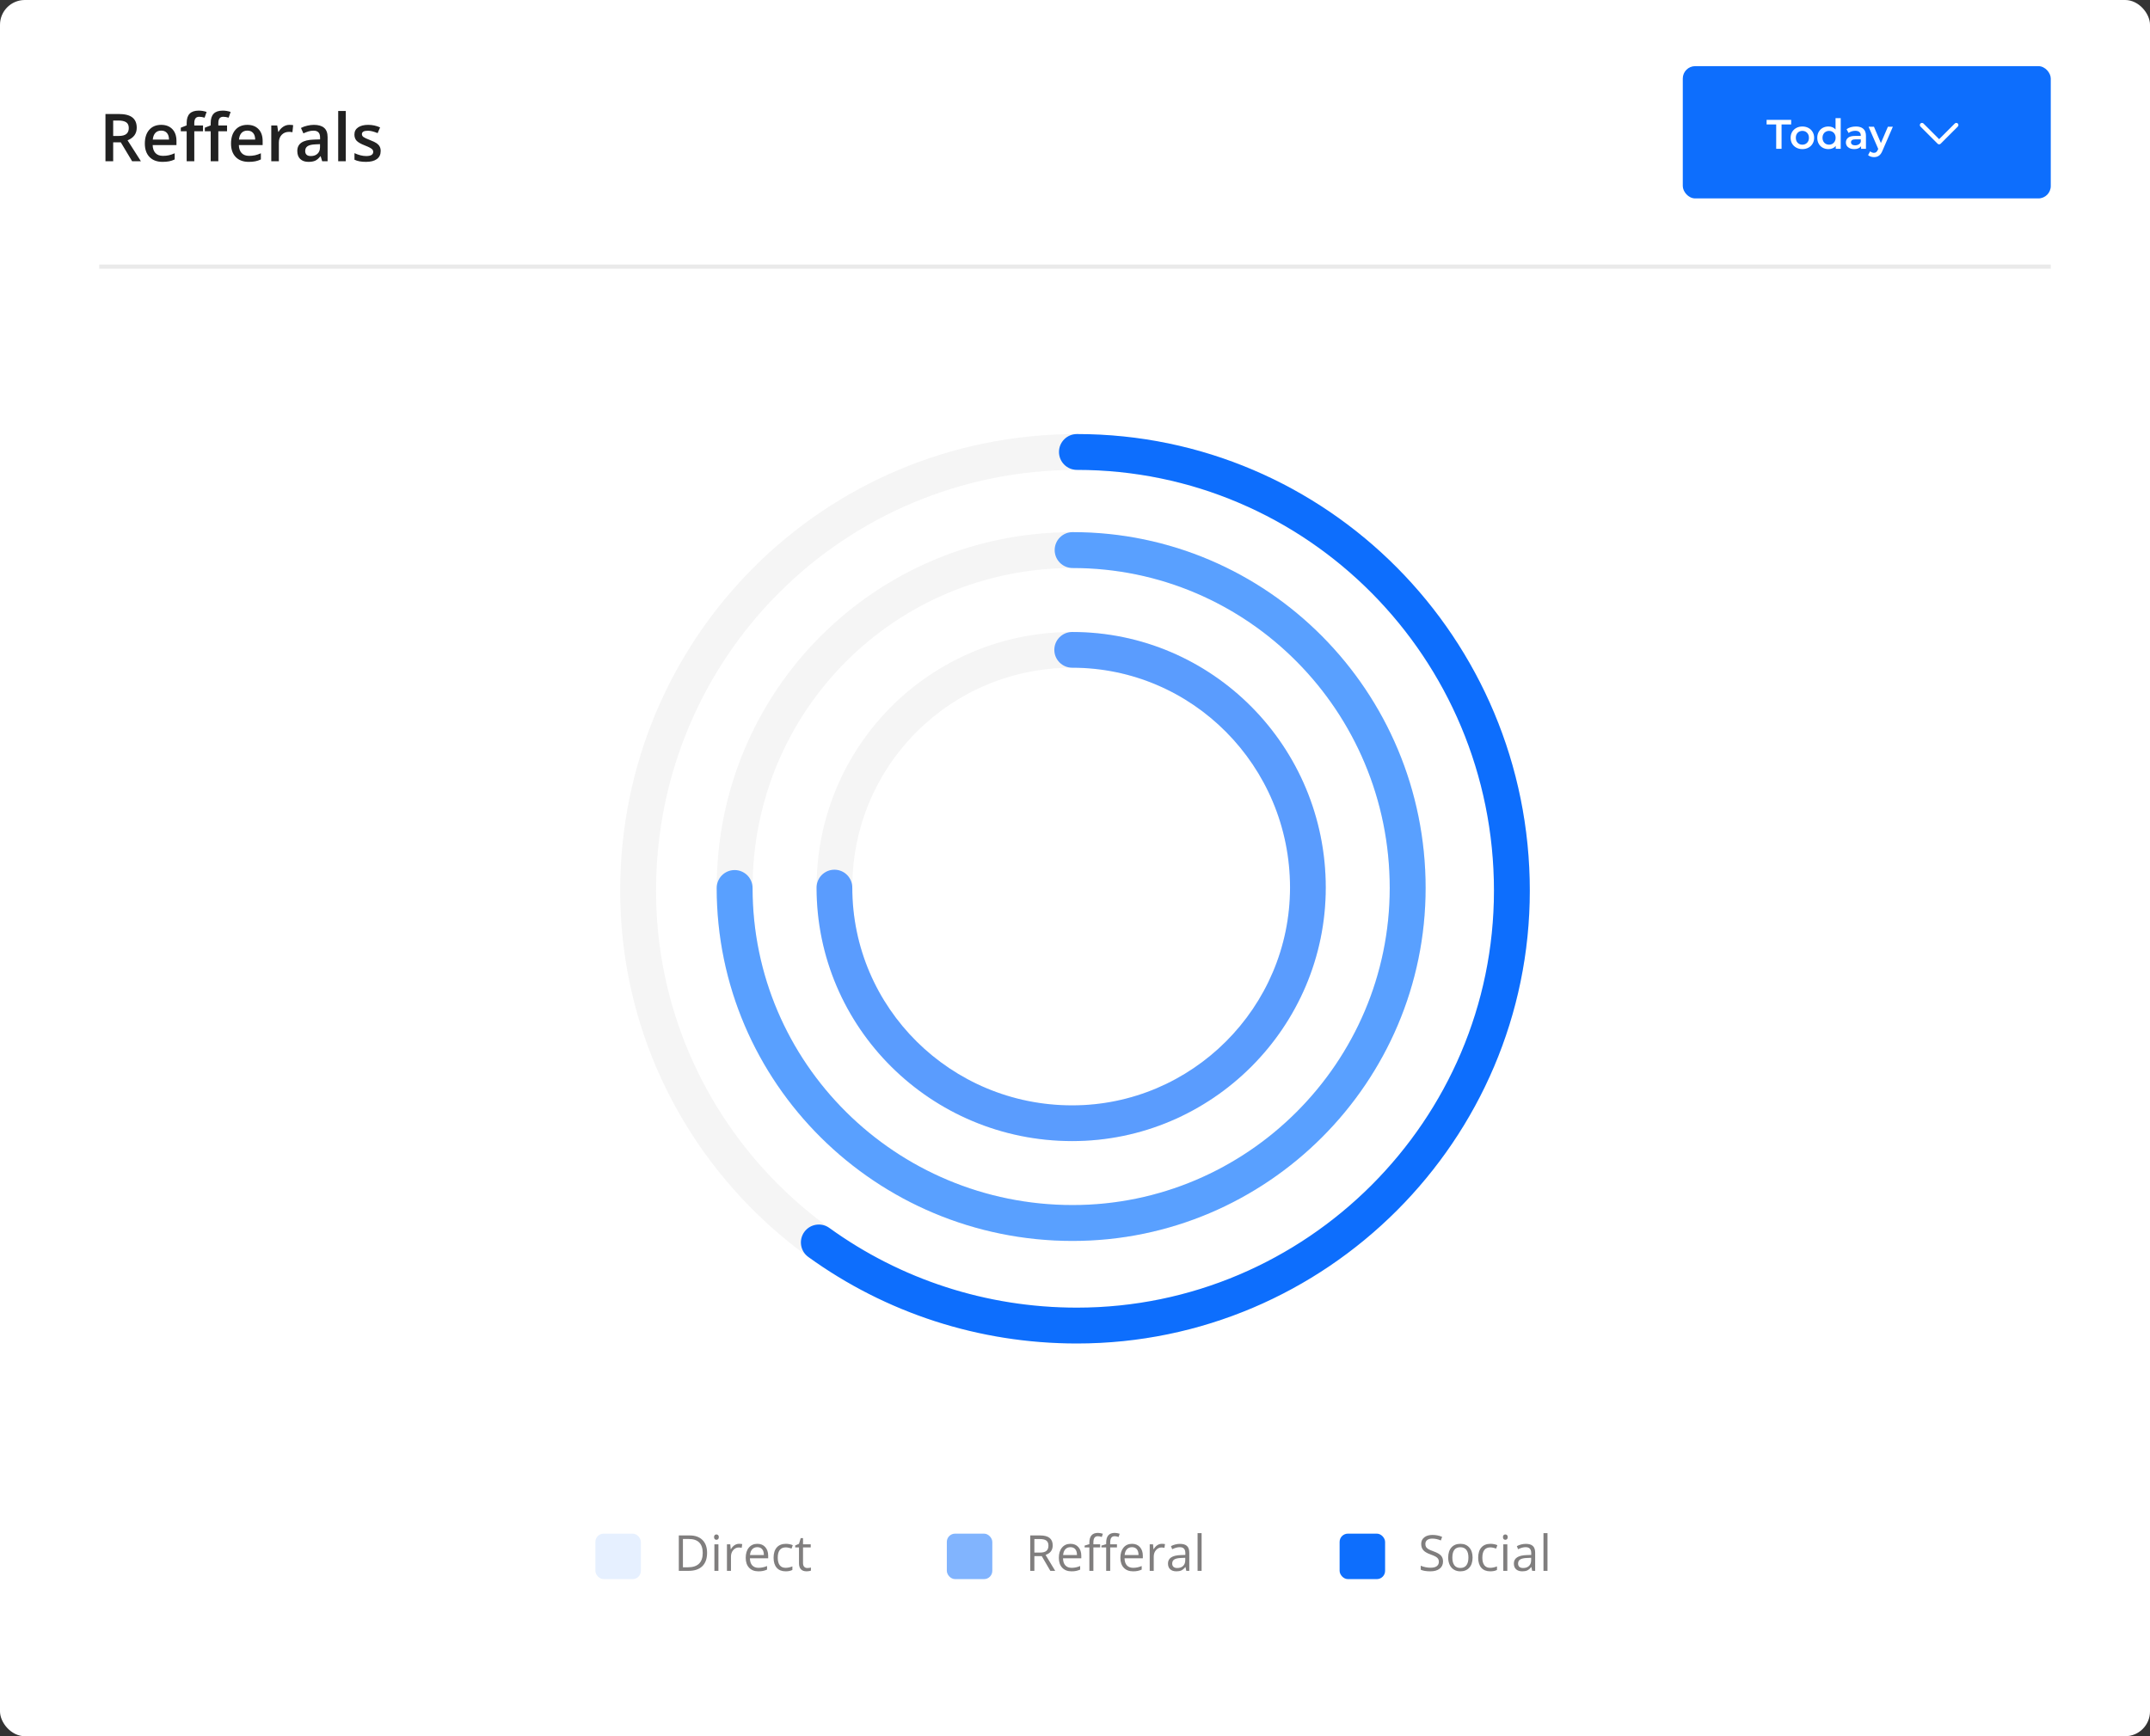 <svg width="520" height="420" viewBox="0 0 520 420" fill="none" xmlns="http://www.w3.org/2000/svg">
<rect x="0" y="0" width="520" height="420" fill="#333333" stroke="none"/>
<g clip-path="url(#clip0_878_100303)">
<rect width="520" height="420" rx="6" fill="white"/>
<g clip-path="url(#clip1_878_100303)">
<path d="M349.012 377.721C349.012 378.475 348.738 379.062 348.191 379.484C347.645 379.906 346.902 380.117 345.965 380.117C344.949 380.117 344.168 379.986 343.621 379.725V378.764C343.973 378.912 344.355 379.029 344.77 379.115C345.184 379.201 345.594 379.244 346 379.244C346.664 379.244 347.164 379.119 347.5 378.869C347.836 378.615 348.004 378.264 348.004 377.814C348.004 377.518 347.943 377.275 347.822 377.088C347.705 376.896 347.506 376.721 347.225 376.561C346.947 376.4 346.523 376.219 345.953 376.016C345.156 375.73 344.586 375.393 344.242 375.002C343.902 374.611 343.732 374.102 343.732 373.473C343.732 372.812 343.98 372.287 344.477 371.896C344.973 371.506 345.629 371.311 346.445 371.311C347.297 371.311 348.08 371.467 348.795 371.779L348.484 372.646C347.777 372.35 347.09 372.201 346.422 372.201C345.895 372.201 345.482 372.314 345.186 372.541C344.889 372.768 344.74 373.082 344.74 373.484C344.74 373.781 344.795 374.025 344.904 374.217C345.014 374.404 345.197 374.578 345.455 374.738C345.717 374.895 346.115 375.068 346.65 375.26C347.549 375.58 348.166 375.924 348.502 376.291C348.842 376.658 349.012 377.135 349.012 377.721ZM356.16 376.783C356.16 377.83 355.896 378.648 355.369 379.238C354.842 379.824 354.113 380.117 353.184 380.117C352.609 380.117 352.1 379.982 351.654 379.713C351.209 379.443 350.865 379.057 350.623 378.553C350.381 378.049 350.26 377.459 350.26 376.783C350.26 375.736 350.521 374.922 351.045 374.34C351.568 373.754 352.295 373.461 353.225 373.461C354.123 373.461 354.836 373.76 355.363 374.357C355.895 374.955 356.16 375.764 356.16 376.783ZM351.268 376.783C351.268 377.604 351.432 378.229 351.76 378.658C352.088 379.088 352.57 379.303 353.207 379.303C353.844 379.303 354.326 379.09 354.654 378.664C354.986 378.234 355.152 377.607 355.152 376.783C355.152 375.967 354.986 375.348 354.654 374.926C354.326 374.5 353.84 374.287 353.195 374.287C352.559 374.287 352.078 374.496 351.754 374.914C351.43 375.332 351.268 375.955 351.268 376.783ZM360.438 380.117C359.508 380.117 358.787 379.832 358.275 379.262C357.768 378.688 357.514 377.877 357.514 376.83C357.514 375.756 357.771 374.926 358.287 374.34C358.807 373.754 359.545 373.461 360.502 373.461C360.811 373.461 361.119 373.494 361.428 373.561C361.736 373.627 361.979 373.705 362.154 373.795L361.855 374.621C361.641 374.535 361.406 374.465 361.152 374.41C360.898 374.352 360.674 374.322 360.479 374.322C359.174 374.322 358.521 375.154 358.521 376.818C358.521 377.607 358.68 378.213 358.996 378.635C359.316 379.057 359.789 379.268 360.414 379.268C360.949 379.268 361.498 379.152 362.061 378.922V379.783C361.631 380.006 361.09 380.117 360.438 380.117ZM364.562 380H363.59V373.578H364.562V380ZM363.508 371.838C363.508 371.615 363.562 371.453 363.672 371.352C363.781 371.246 363.918 371.193 364.082 371.193C364.238 371.193 364.373 371.246 364.486 371.352C364.6 371.457 364.656 371.619 364.656 371.838C364.656 372.057 364.6 372.221 364.486 372.33C364.373 372.436 364.238 372.488 364.082 372.488C363.918 372.488 363.781 372.436 363.672 372.33C363.562 372.221 363.508 372.057 363.508 371.838ZM370.574 380L370.381 379.086H370.334C370.014 379.488 369.693 379.762 369.373 379.906C369.057 380.047 368.66 380.117 368.184 380.117C367.547 380.117 367.047 379.953 366.684 379.625C366.324 379.297 366.145 378.83 366.145 378.225C366.145 376.928 367.182 376.248 369.256 376.186L370.346 376.15V375.752C370.346 375.248 370.236 374.877 370.018 374.639C369.803 374.396 369.457 374.275 368.98 374.275C368.445 374.275 367.84 374.439 367.164 374.768L366.865 374.023C367.182 373.852 367.527 373.717 367.902 373.619C368.281 373.521 368.66 373.473 369.039 373.473C369.805 373.473 370.371 373.643 370.738 373.982C371.109 374.322 371.295 374.867 371.295 375.617V380H370.574ZM368.377 379.314C368.982 379.314 369.457 379.148 369.801 378.816C370.148 378.484 370.322 378.02 370.322 377.422V376.842L369.35 376.883C368.576 376.91 368.018 377.031 367.674 377.246C367.334 377.457 367.164 377.787 367.164 378.236C367.164 378.588 367.27 378.855 367.48 379.039C367.695 379.223 367.994 379.314 368.377 379.314ZM374.277 380H373.305V370.883H374.277V380Z" fill="#807E7E"/>
<rect x="324" y="371" width="11" height="11" rx="2" fill="#0D6EFD"/>
</g>
<g clip-path="url(#clip2_878_100303)">
<path d="M250.174 376.438V380H249.178V371.434H251.527C252.578 371.434 253.354 371.635 253.854 372.037C254.357 372.439 254.609 373.045 254.609 373.854C254.609 374.986 254.035 375.752 252.887 376.15L255.213 380H254.035L251.961 376.438H250.174ZM250.174 375.582H251.539C252.242 375.582 252.758 375.443 253.086 375.166C253.414 374.885 253.578 374.465 253.578 373.906C253.578 373.34 253.41 372.932 253.074 372.682C252.742 372.432 252.207 372.307 251.469 372.307H250.174V375.582ZM259.162 380.117C258.213 380.117 257.463 379.828 256.912 379.25C256.365 378.672 256.092 377.869 256.092 376.842C256.092 375.807 256.346 374.984 256.854 374.375C257.365 373.766 258.051 373.461 258.91 373.461C259.715 373.461 260.352 373.727 260.82 374.258C261.289 374.785 261.523 375.482 261.523 376.35V376.965H257.1C257.119 377.719 257.309 378.291 257.668 378.682C258.031 379.072 258.541 379.268 259.197 379.268C259.889 379.268 260.572 379.123 261.248 378.834V379.701C260.904 379.85 260.578 379.955 260.27 380.018C259.965 380.084 259.596 380.117 259.162 380.117ZM258.898 374.275C258.383 374.275 257.971 374.443 257.662 374.779C257.357 375.115 257.178 375.58 257.123 376.174H260.48C260.48 375.561 260.344 375.092 260.07 374.768C259.797 374.439 259.406 374.275 258.898 374.275ZM270.148 374.334H268.514V380H267.541V374.334H266.393V373.895L267.541 373.543V373.186C267.541 371.607 268.23 370.818 269.609 370.818C269.949 370.818 270.348 370.887 270.805 371.023L270.553 371.803C270.178 371.682 269.857 371.621 269.592 371.621C269.225 371.621 268.953 371.744 268.777 371.99C268.602 372.232 268.514 372.623 268.514 373.162V373.578H270.148V374.334ZM266.082 374.334H264.447V380H263.475V374.334H262.326V373.895L263.475 373.543V373.186C263.475 371.607 264.164 370.818 265.543 370.818C265.883 370.818 266.281 370.887 266.738 371.023L266.486 371.803C266.111 371.682 265.791 371.621 265.525 371.621C265.158 371.621 264.887 371.744 264.711 371.99C264.535 372.232 264.447 372.623 264.447 373.162V373.578H266.082V374.334ZM274.045 380.117C273.096 380.117 272.346 379.828 271.795 379.25C271.248 378.672 270.975 377.869 270.975 376.842C270.975 375.807 271.229 374.984 271.736 374.375C272.248 373.766 272.934 373.461 273.793 373.461C274.598 373.461 275.234 373.727 275.703 374.258C276.172 374.785 276.406 375.482 276.406 376.35V376.965H271.982C272.002 377.719 272.191 378.291 272.551 378.682C272.914 379.072 273.424 379.268 274.08 379.268C274.771 379.268 275.455 379.123 276.131 378.834V379.701C275.787 379.85 275.461 379.955 275.152 380.018C274.848 380.084 274.479 380.117 274.045 380.117ZM273.781 374.275C273.266 374.275 272.854 374.443 272.545 374.779C272.24 375.115 272.061 375.58 272.006 376.174H275.363C275.363 375.561 275.227 375.092 274.953 374.768C274.68 374.439 274.289 374.275 273.781 374.275ZM281 373.461C281.285 373.461 281.541 373.484 281.768 373.531L281.633 374.434C281.367 374.375 281.133 374.346 280.93 374.346C280.41 374.346 279.965 374.557 279.594 374.979C279.227 375.4 279.043 375.926 279.043 376.555V380H278.07V373.578H278.873L278.984 374.768H279.031C279.27 374.35 279.557 374.027 279.893 373.801C280.229 373.574 280.598 373.461 281 373.461ZM286.918 380L286.725 379.086H286.678C286.357 379.488 286.037 379.762 285.717 379.906C285.4 380.047 285.004 380.117 284.527 380.117C283.891 380.117 283.391 379.953 283.027 379.625C282.668 379.297 282.488 378.83 282.488 378.225C282.488 376.928 283.525 376.248 285.6 376.186L286.689 376.15V375.752C286.689 375.248 286.58 374.877 286.361 374.639C286.146 374.396 285.801 374.275 285.324 374.275C284.789 374.275 284.184 374.439 283.508 374.768L283.209 374.023C283.525 373.852 283.871 373.717 284.246 373.619C284.625 373.521 285.004 373.473 285.383 373.473C286.148 373.473 286.715 373.643 287.082 373.982C287.453 374.322 287.639 374.867 287.639 375.617V380H286.918ZM284.721 379.314C285.326 379.314 285.801 379.148 286.145 378.816C286.492 378.484 286.666 378.02 286.666 377.422V376.842L285.693 376.883C284.92 376.91 284.361 377.031 284.018 377.246C283.678 377.457 283.508 377.787 283.508 378.236C283.508 378.588 283.613 378.855 283.824 379.039C284.039 379.223 284.338 379.314 284.721 379.314ZM290.621 380H289.648V370.883H290.621V380Z" fill="#807E7E"/>
<rect x="229" y="371" width="11" height="11" rx="2" fill="#81B4FE"/>
</g>
<g clip-path="url(#clip3_878_100303)">
<path d="M171.016 375.635C171.016 377.049 170.631 378.131 169.861 378.881C169.096 379.627 167.992 380 166.551 380H164.178V371.434H166.803C168.135 371.434 169.17 371.803 169.908 372.541C170.646 373.279 171.016 374.311 171.016 375.635ZM169.961 375.67C169.961 374.553 169.68 373.711 169.117 373.145C168.559 372.578 167.727 372.295 166.621 372.295H165.174V379.139H166.387C167.574 379.139 168.467 378.848 169.064 378.266C169.662 377.68 169.961 376.814 169.961 375.67ZM173.758 380H172.785V373.578H173.758V380ZM172.703 371.838C172.703 371.615 172.758 371.453 172.867 371.352C172.977 371.246 173.113 371.193 173.277 371.193C173.434 371.193 173.568 371.246 173.682 371.352C173.795 371.457 173.852 371.619 173.852 371.838C173.852 372.057 173.795 372.221 173.682 372.33C173.568 372.436 173.434 372.488 173.277 372.488C173.113 372.488 172.977 372.436 172.867 372.33C172.758 372.221 172.703 372.057 172.703 371.838ZM178.75 373.461C179.035 373.461 179.291 373.484 179.518 373.531L179.383 374.434C179.117 374.375 178.883 374.346 178.68 374.346C178.16 374.346 177.715 374.557 177.344 374.979C176.977 375.4 176.793 375.926 176.793 376.555V380H175.82V373.578H176.623L176.734 374.768H176.781C177.02 374.35 177.307 374.027 177.643 373.801C177.979 373.574 178.348 373.461 178.75 373.461ZM183.432 380.117C182.482 380.117 181.732 379.828 181.182 379.25C180.635 378.672 180.361 377.869 180.361 376.842C180.361 375.807 180.615 374.984 181.123 374.375C181.635 373.766 182.32 373.461 183.18 373.461C183.984 373.461 184.621 373.727 185.09 374.258C185.559 374.785 185.793 375.482 185.793 376.35V376.965H181.369C181.389 377.719 181.578 378.291 181.938 378.682C182.301 379.072 182.811 379.268 183.467 379.268C184.158 379.268 184.842 379.123 185.518 378.834V379.701C185.174 379.85 184.848 379.955 184.539 380.018C184.234 380.084 183.865 380.117 183.432 380.117ZM183.168 374.275C182.652 374.275 182.24 374.443 181.932 374.779C181.627 375.115 181.447 375.58 181.393 376.174H184.75C184.75 375.561 184.613 375.092 184.34 374.768C184.066 374.439 183.676 374.275 183.168 374.275ZM190.023 380.117C189.094 380.117 188.373 379.832 187.861 379.262C187.354 378.688 187.1 377.877 187.1 376.83C187.1 375.756 187.357 374.926 187.873 374.34C188.393 373.754 189.131 373.461 190.088 373.461C190.396 373.461 190.705 373.494 191.014 373.561C191.322 373.627 191.564 373.705 191.74 373.795L191.441 374.621C191.227 374.535 190.992 374.465 190.738 374.41C190.484 374.352 190.26 374.322 190.064 374.322C188.76 374.322 188.107 375.154 188.107 376.818C188.107 377.607 188.266 378.213 188.582 378.635C188.902 379.057 189.375 379.268 190 379.268C190.535 379.268 191.084 379.152 191.646 378.922V379.783C191.217 380.006 190.676 380.117 190.023 380.117ZM195.25 379.314C195.422 379.314 195.588 379.303 195.748 379.279C195.908 379.252 196.035 379.225 196.129 379.197V379.941C196.023 379.992 195.867 380.033 195.66 380.064C195.457 380.1 195.273 380.117 195.109 380.117C193.867 380.117 193.246 379.463 193.246 378.154V374.334H192.326V373.865L193.246 373.461L193.656 372.09H194.219V373.578H196.082V374.334H194.219V378.113C194.219 378.5 194.311 378.797 194.494 379.004C194.678 379.211 194.93 379.314 195.25 379.314Z" fill="#807E7E"/>
<rect x="144" y="371" width="11" height="11" rx="2" fill="#E6F0FF"/>
</g>
<g clip-path="url(#clip4_878_100303)">
<g clip-path="url(#clip5_878_100303)">
<rect width="520" height="65" fill="#D8D8D8" fill-opacity="0.01"/>
<path d="M27.375 32.891H28.672C29.542 32.891 30.172 32.729 30.562 32.406C30.953 32.083 31.148 31.604 31.148 30.969C31.148 30.323 30.938 29.859 30.516 29.578C30.094 29.297 29.458 29.156 28.609 29.156H27.375V32.891ZM27.375 34.438V39H25.508V27.578H28.734C30.208 27.578 31.299 27.854 32.008 28.406C32.716 28.958 33.07 29.792 33.07 30.906C33.07 32.328 32.331 33.341 30.852 33.945L34.078 39H31.953L29.219 34.438H27.375ZM39.32 39.156C37.977 39.156 36.925 38.766 36.164 37.984C35.409 37.198 35.031 36.117 35.031 34.742C35.031 33.331 35.383 32.221 36.086 31.414C36.789 30.607 37.755 30.203 38.984 30.203C40.125 30.203 41.026 30.549 41.688 31.242C42.349 31.935 42.68 32.888 42.68 34.102V35.094H36.922C36.948 35.932 37.175 36.578 37.602 37.031C38.029 37.479 38.63 37.703 39.406 37.703C39.917 37.703 40.391 37.656 40.828 37.562C41.271 37.464 41.745 37.302 42.25 37.078V38.57C41.802 38.784 41.349 38.935 40.891 39.023C40.432 39.112 39.909 39.156 39.32 39.156ZM38.984 31.594C38.401 31.594 37.932 31.779 37.578 32.148C37.229 32.518 37.021 33.057 36.953 33.766H40.875C40.865 33.052 40.693 32.513 40.359 32.148C40.026 31.779 39.568 31.594 38.984 31.594ZM49.102 31.75H46.992V39H45.148V31.75H43.727V30.891L45.148 30.328V29.766C45.148 28.745 45.388 27.99 45.867 27.5C46.346 27.005 47.078 26.758 48.062 26.758C48.708 26.758 49.344 26.865 49.969 27.078L49.484 28.469C49.031 28.323 48.599 28.25 48.188 28.25C47.771 28.25 47.466 28.38 47.273 28.641C47.086 28.896 46.992 29.281 46.992 29.797V30.359H49.102V31.75ZM54.914 31.75H52.805V39H50.961V31.75H49.539V30.891L50.961 30.328V29.766C50.961 28.745 51.2 27.99 51.68 27.5C52.159 27.005 52.891 26.758 53.875 26.758C54.521 26.758 55.156 26.865 55.781 27.078L55.297 28.469C54.844 28.323 54.411 28.25 54 28.25C53.583 28.25 53.279 28.38 53.086 28.641C52.898 28.896 52.805 29.281 52.805 29.797V30.359H54.914V31.75ZM60.164 39.156C58.82 39.156 57.768 38.766 57.008 37.984C56.253 37.198 55.875 36.117 55.875 34.742C55.875 33.331 56.227 32.221 56.93 31.414C57.633 30.607 58.599 30.203 59.828 30.203C60.969 30.203 61.87 30.549 62.531 31.242C63.193 31.935 63.523 32.888 63.523 34.102V35.094H57.766C57.792 35.932 58.018 36.578 58.445 37.031C58.872 37.479 59.474 37.703 60.25 37.703C60.76 37.703 61.234 37.656 61.672 37.562C62.115 37.464 62.589 37.302 63.094 37.078V38.57C62.646 38.784 62.193 38.935 61.734 39.023C61.276 39.112 60.753 39.156 60.164 39.156ZM59.828 31.594C59.245 31.594 58.776 31.779 58.422 32.148C58.073 32.518 57.865 33.057 57.797 33.766H61.719C61.708 33.052 61.536 32.513 61.203 32.148C60.87 31.779 60.411 31.594 59.828 31.594ZM69.992 30.203C70.362 30.203 70.667 30.229 70.906 30.281L70.727 31.992C70.466 31.93 70.195 31.898 69.914 31.898C69.18 31.898 68.583 32.138 68.125 32.617C67.672 33.096 67.445 33.719 67.445 34.484V39H65.609V30.359H67.047L67.289 31.883H67.383C67.669 31.367 68.042 30.958 68.5 30.656C68.963 30.354 69.461 30.203 69.992 30.203ZM77.922 39L77.555 37.797H77.492C77.076 38.323 76.656 38.682 76.234 38.875C75.812 39.062 75.271 39.156 74.609 39.156C73.76 39.156 73.096 38.927 72.617 38.469C72.143 38.01 71.906 37.362 71.906 36.523C71.906 35.633 72.237 34.961 72.898 34.508C73.56 34.055 74.568 33.807 75.922 33.766L77.414 33.719V33.258C77.414 32.706 77.284 32.294 77.023 32.023C76.768 31.747 76.37 31.609 75.828 31.609C75.385 31.609 74.961 31.674 74.555 31.805C74.148 31.935 73.758 32.089 73.383 32.266L72.789 30.953C73.258 30.708 73.771 30.523 74.328 30.398C74.885 30.268 75.412 30.203 75.906 30.203C77.005 30.203 77.833 30.443 78.391 30.922C78.953 31.401 79.234 32.154 79.234 33.18V39H77.922ZM75.188 37.75C75.854 37.75 76.388 37.565 76.789 37.195C77.195 36.82 77.398 36.297 77.398 35.625V34.875L76.289 34.922C75.424 34.953 74.794 35.099 74.398 35.359C74.008 35.615 73.812 36.008 73.812 36.539C73.812 36.925 73.927 37.224 74.156 37.438C74.385 37.646 74.729 37.75 75.188 37.75ZM83.633 39H81.797V26.844H83.633V39ZM92.07 36.539C92.07 37.383 91.763 38.031 91.148 38.484C90.534 38.932 89.654 39.156 88.508 39.156C87.357 39.156 86.432 38.982 85.734 38.633V37.047C86.75 37.516 87.695 37.75 88.57 37.75C89.701 37.75 90.266 37.409 90.266 36.727C90.266 36.508 90.203 36.325 90.078 36.18C89.953 36.034 89.747 35.883 89.461 35.727C89.174 35.57 88.776 35.393 88.266 35.195C87.271 34.81 86.596 34.425 86.242 34.039C85.893 33.654 85.719 33.154 85.719 32.539C85.719 31.799 86.016 31.227 86.609 30.82C87.208 30.409 88.021 30.203 89.047 30.203C90.062 30.203 91.023 30.409 91.93 30.82L91.336 32.203C90.404 31.818 89.62 31.625 88.984 31.625C88.016 31.625 87.531 31.901 87.531 32.453C87.531 32.724 87.656 32.953 87.906 33.141C88.162 33.328 88.713 33.586 89.562 33.914C90.276 34.19 90.794 34.443 91.117 34.672C91.44 34.901 91.68 35.167 91.836 35.469C91.992 35.766 92.07 36.122 92.07 36.539Z" fill="#212121"/>
<rect x="407" y="16" width="89" height="32" rx="3" fill="#0D6EFD"/>
<path d="M429.591 30.1H427.271V29H433.211V30.1H430.891V36H429.591V30.1ZM435.92 36.07C435.38 36.07 434.894 35.953 434.46 35.72C434.027 35.487 433.687 35.163 433.44 34.75C433.2 34.33 433.08 33.857 433.08 33.33C433.08 32.803 433.2 32.333 433.44 31.92C433.687 31.507 434.027 31.183 434.46 30.95C434.894 30.717 435.38 30.6 435.92 30.6C436.467 30.6 436.957 30.717 437.39 30.95C437.824 31.183 438.16 31.507 438.4 31.92C438.647 32.333 438.77 32.803 438.77 33.33C438.77 33.857 438.647 34.33 438.4 34.75C438.16 35.163 437.824 35.487 437.39 35.72C436.957 35.953 436.467 36.07 435.92 36.07ZM435.92 35C436.38 35 436.76 34.847 437.06 34.54C437.36 34.233 437.51 33.83 437.51 33.33C437.51 32.83 437.36 32.427 437.06 32.12C436.76 31.813 436.38 31.66 435.92 31.66C435.46 31.66 435.08 31.813 434.78 32.12C434.487 32.427 434.34 32.83 434.34 33.33C434.34 33.83 434.487 34.233 434.78 34.54C435.08 34.847 435.46 35 435.92 35ZM445.196 28.58V36H443.996V35.31C443.789 35.563 443.532 35.753 443.226 35.88C442.926 36.007 442.592 36.07 442.226 36.07C441.712 36.07 441.249 35.957 440.836 35.73C440.429 35.503 440.109 35.183 439.876 34.77C439.642 34.35 439.526 33.87 439.526 33.33C439.526 32.79 439.642 32.313 439.876 31.9C440.109 31.487 440.429 31.167 440.836 30.94C441.249 30.713 441.712 30.6 442.226 30.6C442.579 30.6 442.902 30.66 443.196 30.78C443.489 30.9 443.739 31.08 443.946 31.32V28.58H445.196ZM442.376 35C442.676 35 442.946 34.933 443.186 34.8C443.426 34.66 443.616 34.463 443.756 34.21C443.896 33.957 443.966 33.663 443.966 33.33C443.966 32.997 443.896 32.703 443.756 32.45C443.616 32.197 443.426 32.003 443.186 31.87C442.946 31.73 442.676 31.66 442.376 31.66C442.076 31.66 441.806 31.73 441.566 31.87C441.326 32.003 441.136 32.197 440.996 32.45C440.856 32.703 440.786 32.997 440.786 33.33C440.786 33.663 440.856 33.957 440.996 34.21C441.136 34.463 441.326 34.66 441.566 34.8C441.806 34.933 442.076 35 442.376 35ZM448.871 30.6C449.657 30.6 450.257 30.79 450.671 31.17C451.091 31.543 451.301 32.11 451.301 32.87V36H450.121V35.35C449.967 35.583 449.747 35.763 449.461 35.89C449.181 36.01 448.841 36.07 448.441 36.07C448.041 36.07 447.691 36.003 447.391 35.87C447.091 35.73 446.857 35.54 446.691 35.3C446.531 35.053 446.451 34.777 446.451 34.47C446.451 33.99 446.627 33.607 446.981 33.32C447.341 33.027 447.904 32.88 448.671 32.88H450.051V32.8C450.051 32.427 449.937 32.14 449.711 31.94C449.491 31.74 449.161 31.64 448.721 31.64C448.421 31.64 448.124 31.687 447.831 31.78C447.544 31.873 447.301 32.003 447.101 32.17L446.611 31.26C446.891 31.047 447.227 30.883 447.621 30.77C448.014 30.657 448.431 30.6 448.871 30.6ZM448.701 35.16C449.014 35.16 449.291 35.09 449.531 34.95C449.777 34.803 449.951 34.597 450.051 34.33V33.71H448.761C448.041 33.71 447.681 33.947 447.681 34.42C447.681 34.647 447.771 34.827 447.951 34.96C448.131 35.093 448.381 35.16 448.701 35.16ZM457.807 30.66L455.307 36.43C455.074 37.01 454.791 37.417 454.457 37.65C454.124 37.89 453.721 38.01 453.247 38.01C452.981 38.01 452.717 37.967 452.457 37.88C452.197 37.793 451.984 37.673 451.817 37.52L452.317 36.6C452.437 36.713 452.577 36.803 452.737 36.87C452.904 36.937 453.071 36.97 453.237 36.97C453.457 36.97 453.637 36.913 453.777 36.8C453.924 36.687 454.057 36.497 454.177 36.23L454.267 36.02L451.937 30.66H453.237L454.917 34.61L456.607 30.66H457.807Z" fill="white"/>
<path fill-rule="evenodd" clip-rule="evenodd" d="M464.485 30.617C464.283 30.414 464.283 30.086 464.485 29.883C464.669 29.699 464.958 29.683 465.161 29.833L465.219 29.883L469 33.665L472.782 29.883C472.966 29.699 473.254 29.683 473.457 29.833L473.515 29.883C473.699 30.067 473.716 30.356 473.565 30.559L473.515 30.617L469.367 34.765C469.183 34.949 468.895 34.966 468.692 34.815L468.634 34.765L464.485 30.617Z" fill="white"/>
</g>
<rect x="24" y="64" width="472" height="1" fill="#EAEAEA"/>
</g>
<path fill-rule="evenodd" clip-rule="evenodd" d="M260.461 325C320.751 325 370 275.751 370 215.461C370 154.398 320.899 105 260.461 105C199.249 105 150 154.249 150 215.461C150 275.899 199.398 325 260.461 325ZM260.461 316.33C204.174 316.33 158.67 271.099 158.67 215.461C158.67 159.037 204.037 113.67 260.461 113.67C316.099 113.67 361.33 159.174 361.33 215.461C361.33 270.963 315.963 316.33 260.461 316.33ZM259.425 300.192C306.418 300.192 344.801 261.809 344.801 214.816C344.801 167.228 306.533 128.728 259.425 128.728C211.721 128.728 173.338 167.112 173.338 214.816C173.338 261.924 211.837 300.192 259.425 300.192ZM259.425 291.51C216.62 291.51 182.019 257.117 182.019 214.816C182.019 171.906 216.516 137.41 259.425 137.41C301.727 137.41 336.12 172.011 336.12 214.816C336.12 257.014 301.623 291.51 259.425 291.51ZM320.649 214.711C320.649 248.469 293.08 276.038 259.322 276.038C225.147 276.038 197.494 248.552 197.494 214.711C197.494 180.452 225.063 152.883 259.322 152.883C293.163 152.883 320.649 180.536 320.649 214.711ZM206.137 214.711C206.137 243.767 229.908 267.396 259.322 267.396C288.307 267.396 312.007 243.696 312.007 214.711C312.007 185.297 288.378 161.526 259.322 161.526C229.836 161.526 206.137 185.225 206.137 214.711Z" fill="#F5F5F5"/>
<path fill-rule="evenodd" clip-rule="evenodd" d="M197.494 214.711C197.494 248.552 225.147 276.038 259.322 276.038C293.08 276.038 320.649 248.469 320.649 214.711C320.649 180.536 293.163 152.883 259.322 152.883C256.935 152.883 255 154.818 255 157.204C255 159.591 256.935 161.526 259.322 161.526C288.378 161.526 312.007 185.297 312.007 214.711C312.007 243.696 288.307 267.396 259.322 267.396C229.908 267.396 206.137 243.767 206.137 214.711C206.137 212.324 204.202 210.389 201.815 210.389C199.429 210.389 197.494 212.324 197.494 214.711Z" fill="#5A9CFE"/>
<path fill-rule="evenodd" clip-rule="evenodd" d="M173.337 214.816C173.337 261.924 211.837 300.192 259.425 300.192C306.418 300.192 344.801 261.809 344.801 214.816C344.801 167.228 306.533 128.728 259.425 128.728C257.027 128.728 255.084 130.672 255.084 133.069C255.084 135.467 257.027 137.41 259.425 137.41C301.727 137.41 336.119 172.011 336.119 214.816C336.119 257.014 301.623 291.51 259.425 291.51C216.62 291.51 182.019 257.118 182.019 214.816C182.019 212.418 180.076 210.475 177.678 210.475C175.281 210.475 173.337 212.418 173.337 214.816Z" fill="#59A0FF"/>
<path fill-rule="evenodd" clip-rule="evenodd" d="M195.505 304.074C214.226 317.598 236.767 325 260.462 325C320.751 325 370 275.751 370 215.461C370 154.398 320.9 105 260.462 105C258.067 105 256.127 106.941 256.127 109.335C256.127 111.729 258.067 113.67 260.462 113.67C316.1 113.67 361.33 159.174 361.33 215.461C361.33 270.963 315.963 316.33 260.462 316.33C238.604 316.33 217.837 309.51 200.582 297.046C198.641 295.644 195.931 296.081 194.529 298.021C193.127 299.962 193.564 302.672 195.505 304.074Z" fill="#0D6EFD"/>
</g>
<defs>
<clipPath id="clip0_878_100303">
<rect width="520" height="420" fill="white"/>
</clipPath>
<clipPath id="clip1_878_100303">
<rect width="52" height="21" fill="white" transform="translate(324 365)"/>
</clipPath>
<clipPath id="clip2_878_100303">
<rect width="63" height="21" fill="white" transform="translate(229 365)"/>
</clipPath>
<clipPath id="clip3_878_100303">
<rect width="53" height="21" fill="white" transform="translate(144 365)"/>
</clipPath>
<clipPath id="clip4_878_100303">
<rect width="520" height="65" fill="white"/>
</clipPath>
<clipPath id="clip5_878_100303">
<rect width="520" height="65" fill="white"/>
</clipPath>
</defs>
</svg>
